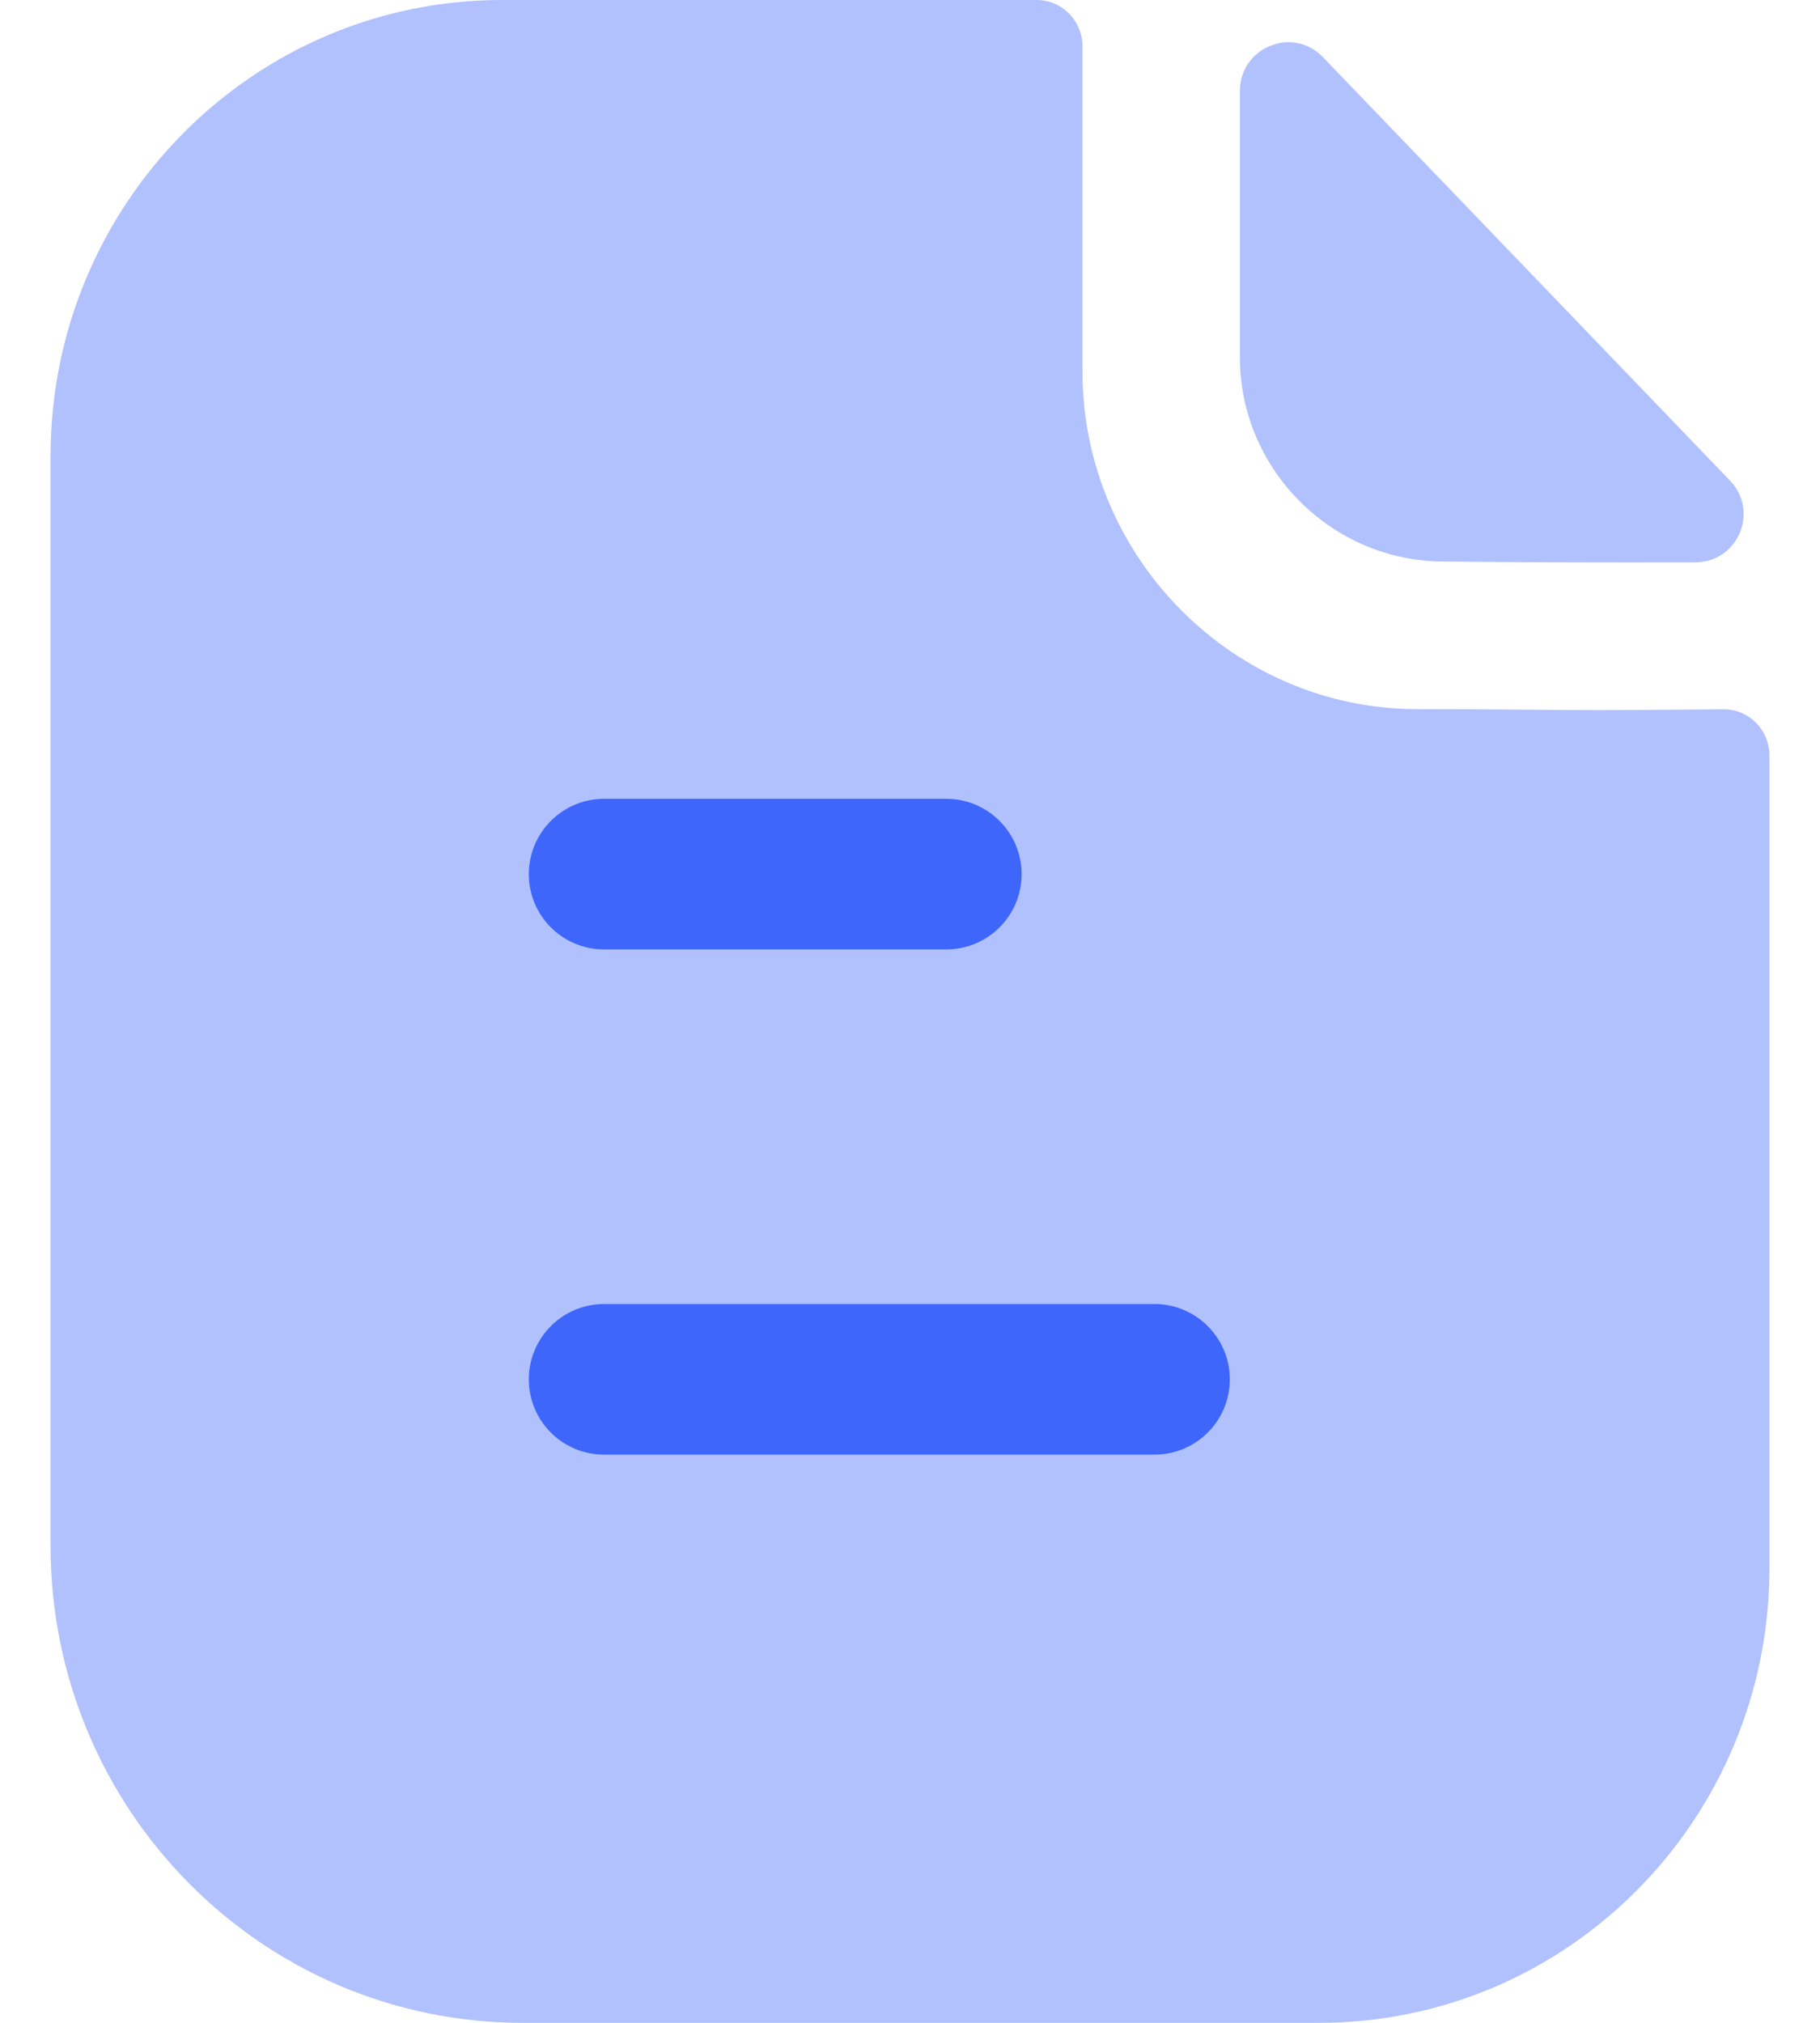 <svg width="18" height="20" viewBox="0 0 18 20" fill="none" xmlns="http://www.w3.org/2000/svg">
<path opacity="0.4" d="M15.809 7.021C15.357 7.021 14.759 7.011 14.015 7.011C12.199 7.011 10.706 5.508 10.706 3.675V0.459C10.706 0.206 10.504 0 10.253 0H4.964C2.495 0 0.5 2.026 0.5 4.509V15.284C0.5 17.889 2.59 20 5.17 20H13.046C15.506 20 17.5 17.987 17.5 15.502V7.471C17.5 7.217 17.299 7.012 17.047 7.013C16.625 7.016 16.118 7.021 15.809 7.021Z" fill="#3E66FB"/>
<path opacity="0.4" d="M13.084 0.565C12.785 0.254 12.263 0.468 12.263 0.899V3.536C12.263 4.642 13.174 5.552 14.28 5.552C14.977 5.56 15.945 5.562 16.767 5.56C17.188 5.559 17.402 5.056 17.11 4.752C16.055 3.655 14.166 1.689 13.084 0.565Z" fill="#3E66FB"/>
<path fill-rule="evenodd" clip-rule="evenodd" d="M5.974 9.387H9.359C9.77 9.387 10.104 9.054 10.104 8.643C10.104 8.232 9.77 7.898 9.359 7.898H5.974C5.563 7.898 5.23 8.232 5.23 8.643C5.23 9.054 5.563 9.387 5.974 9.387ZM5.974 14.382H11.418C11.829 14.382 12.163 14.049 12.163 13.638C12.163 13.227 11.829 12.893 11.418 12.893H5.974C5.563 12.893 5.23 13.227 5.23 13.638C5.23 14.049 5.563 14.382 5.974 14.382Z" fill="#3E66FB"/>
</svg>
